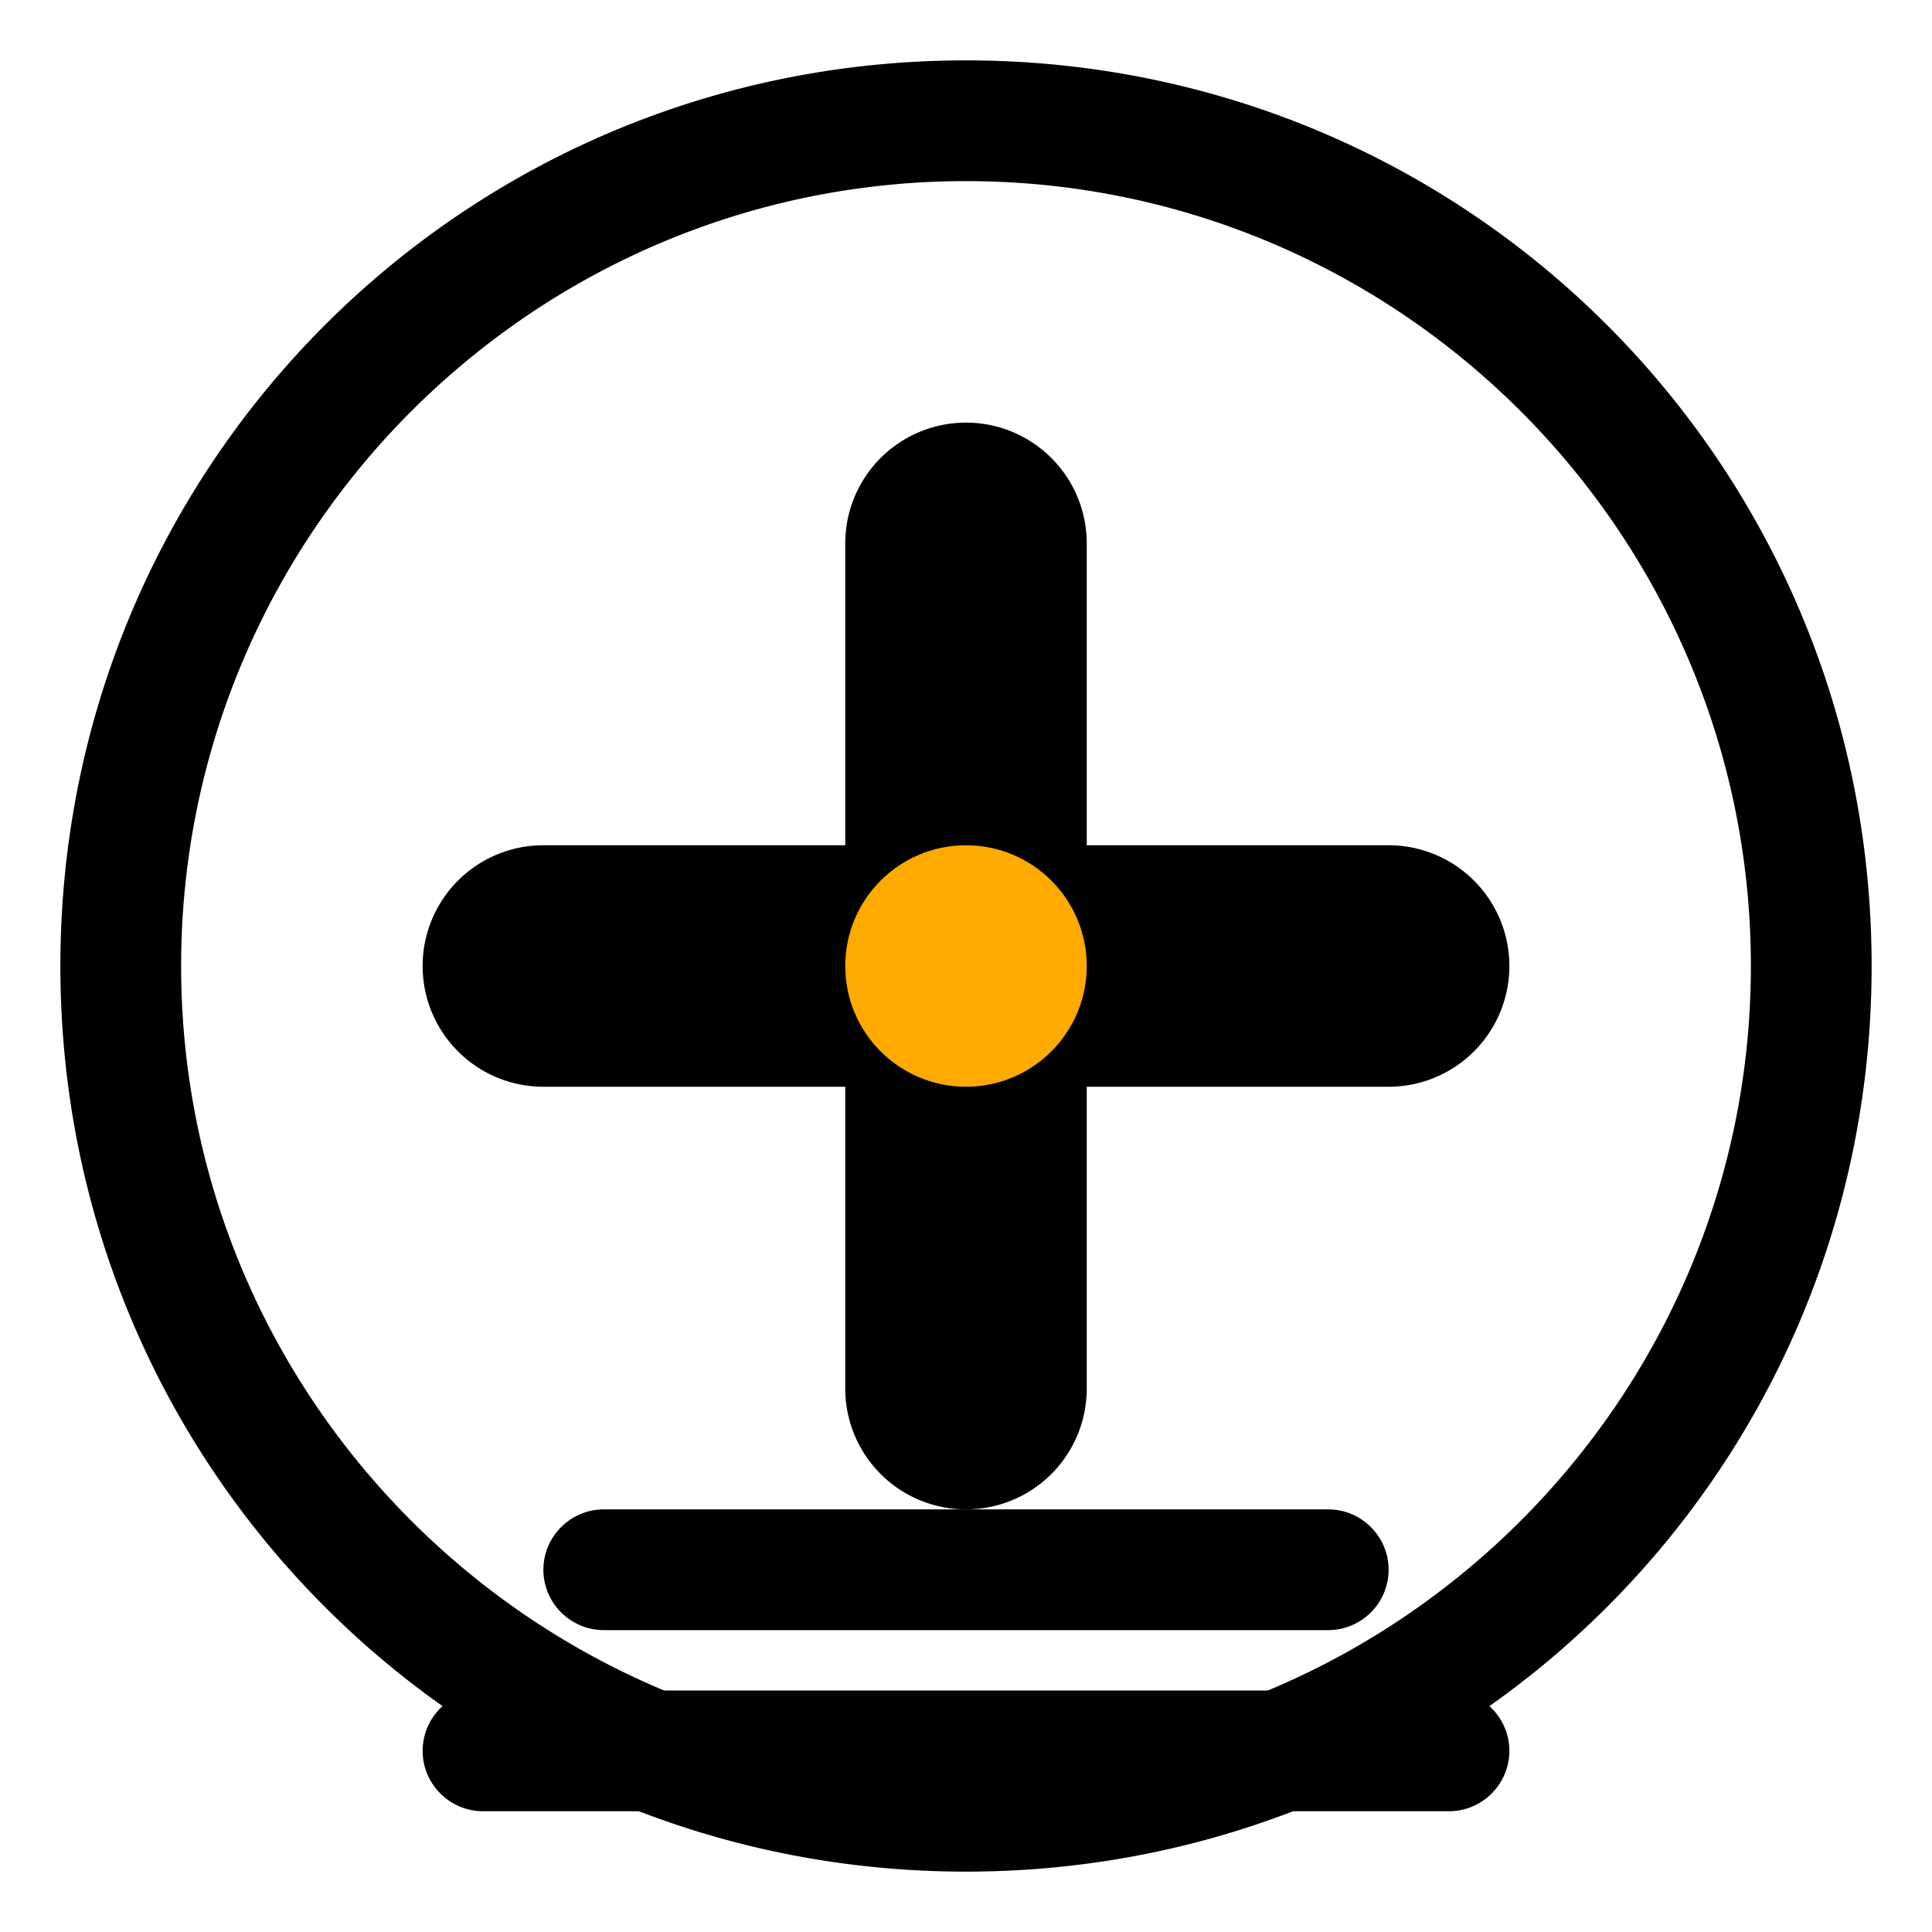 <svg xmlns="http://www.w3.org/2000/svg" viewBox="0 0 512 512">
  <g>
    <path d="M256 16C123 16 16 123 16 256s107 240 240 240 240-107 240-240S389 16 256 16zm0 32c114.7 0 208 93.3 208 208s-93.3 208-208 208S48 370.7 48 256 141.3 48 256 48zm0 64a32 32 0 00-32 32v80h-80a32 32 0 000 64h80v80a32 32 0 0064 0v-80h80a32 32 0 000-64h-80v-80a32 32 0 00-32-32z" fill="#000000"/>
    <path d="M160 400h192c8.8 0 16 7.2 16 16s-7.2 16-16 16H160c-8.8 0-16-7.2-16-16s7.2-16 16-16z" fill="#000000"/>
    <path d="M128 448h256c8.8 0 16 7.2 16 16s-7.2 16-16 16H128c-8.8 0-16-7.2-16-16s7.2-16 16-16z" fill="#000000"/>
    <circle cx="256" cy="256" r="32" fill="#ffaa00"/>
    <path d="M272 256c0 8.8-7.2 16-16 16s-16-7.2-16-16 7.2-16 16-16 16 7.2 16 16z" fill="#ffaa00"/>
  </g>
</svg>
